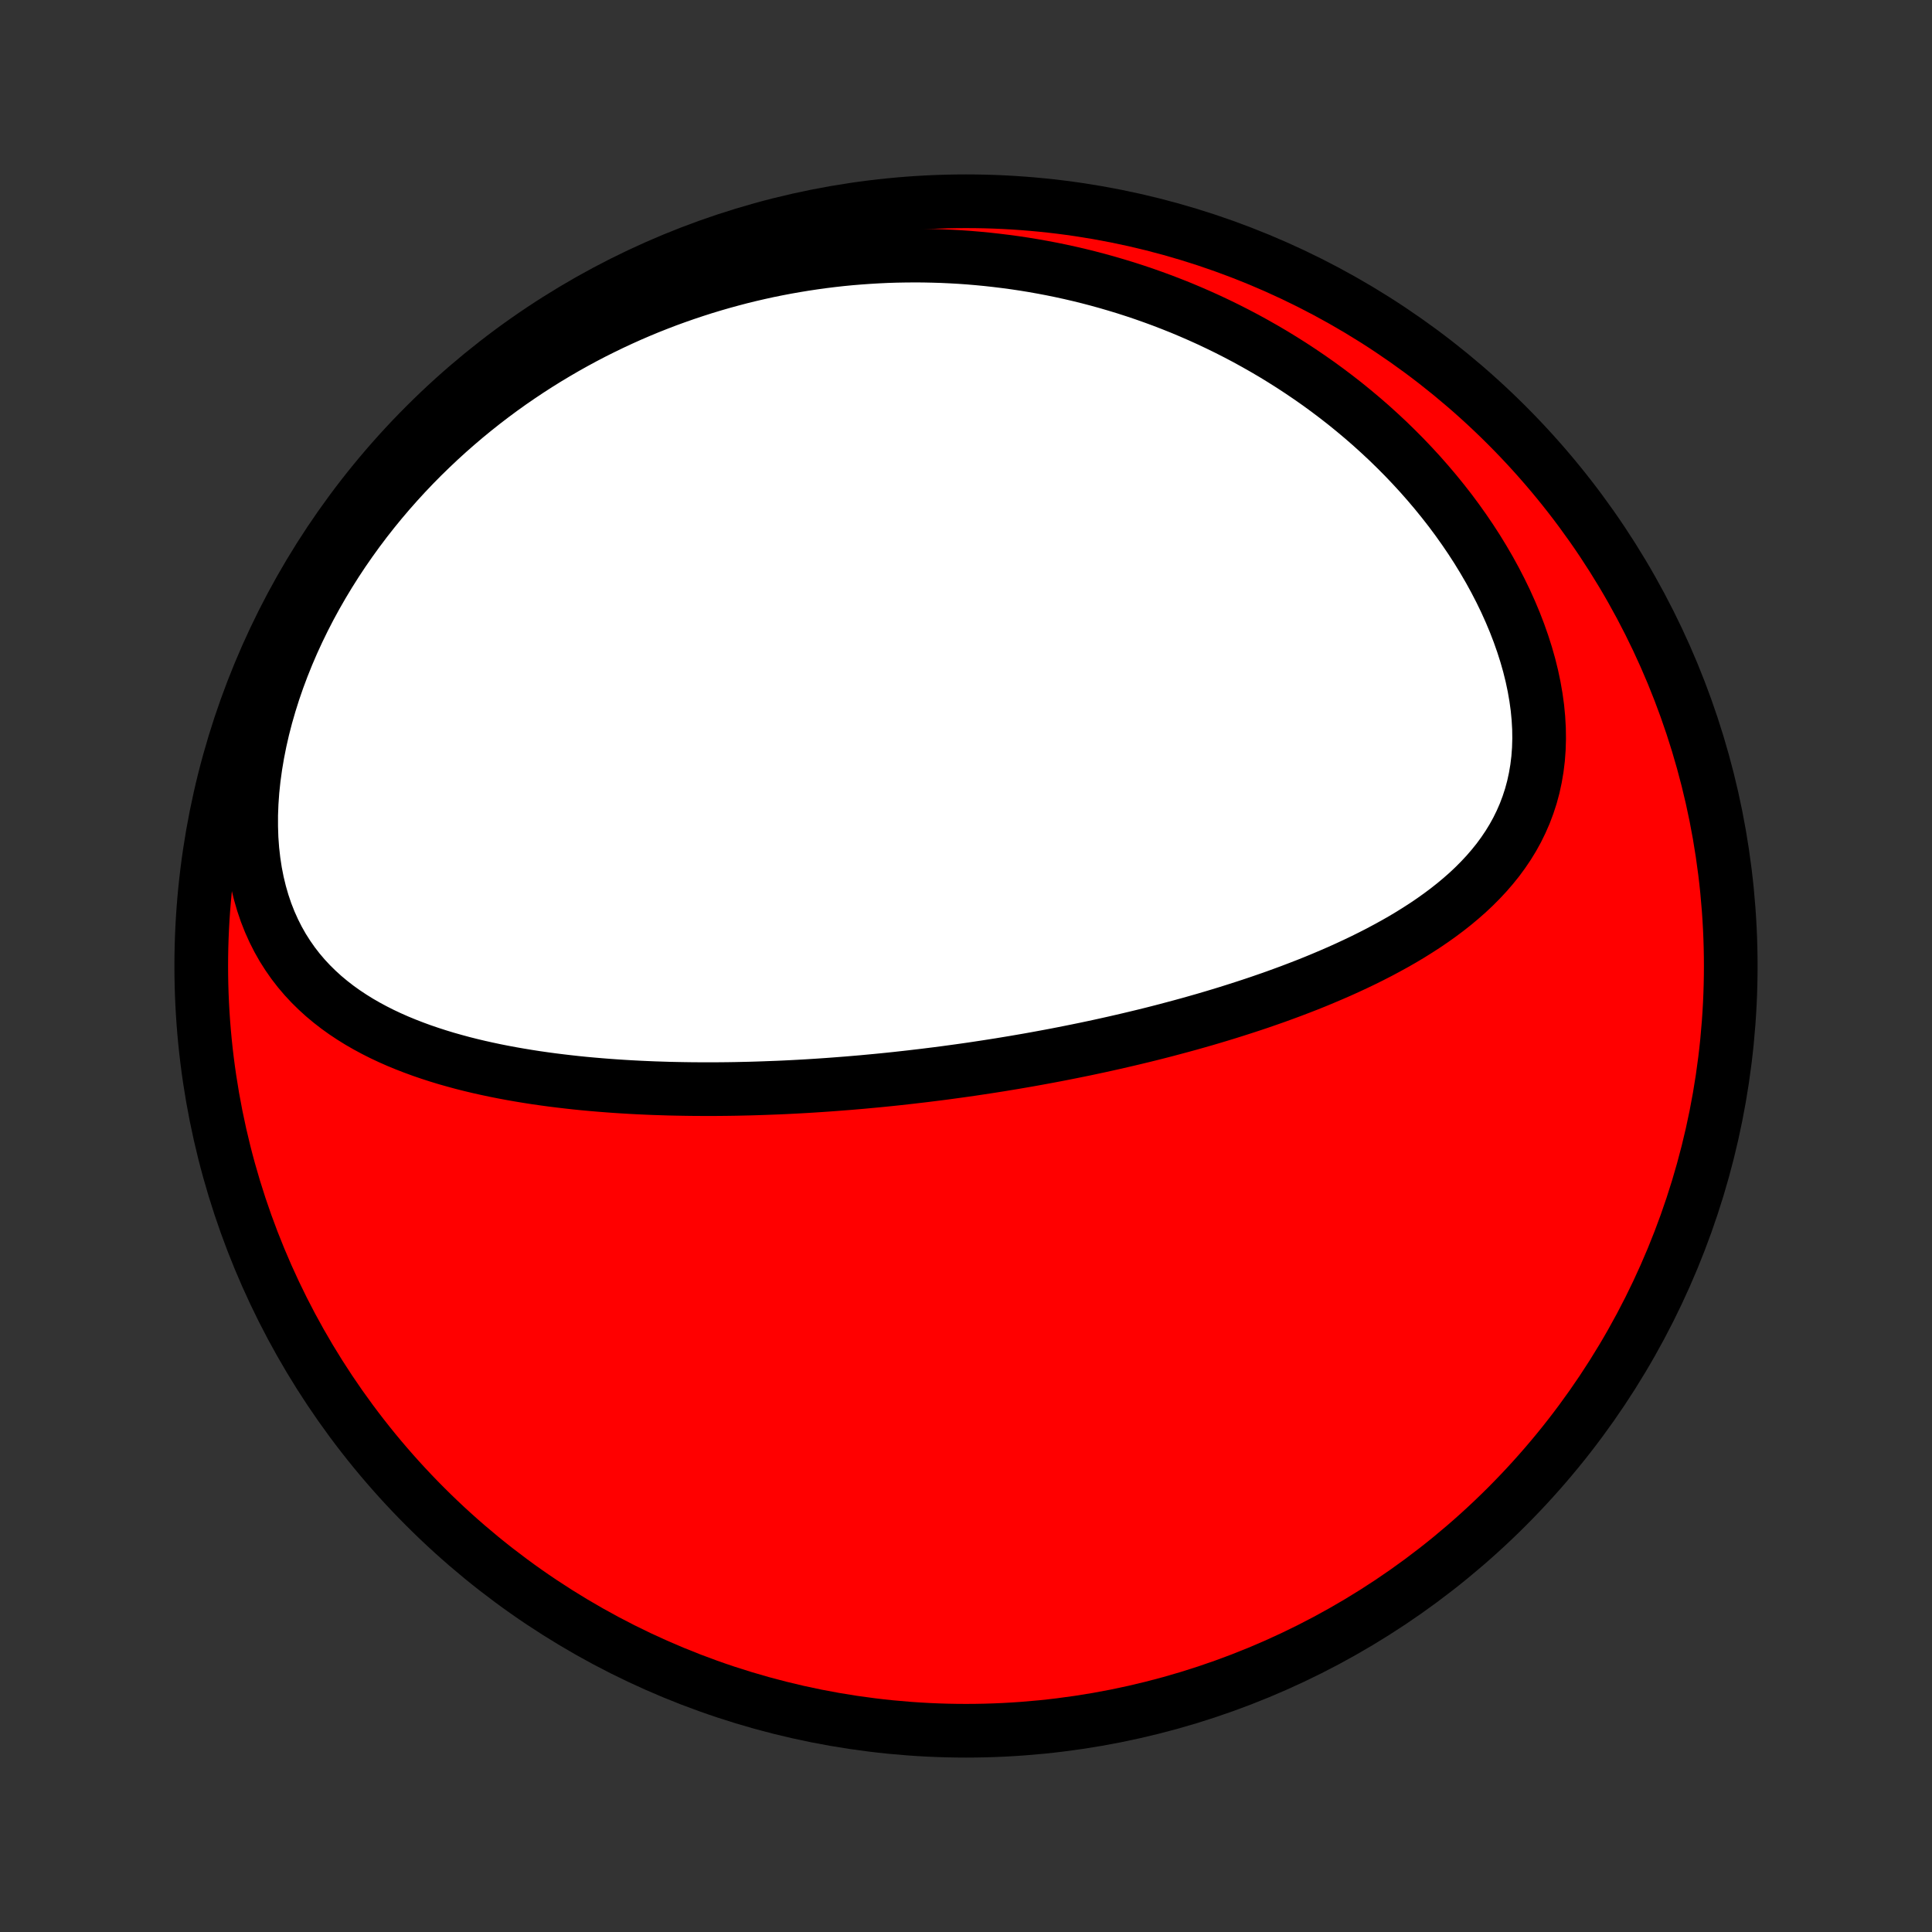 <?xml version="1.0" encoding="utf-8" standalone="no"?>
<!DOCTYPE svg PUBLIC "-//W3C//DTD SVG 1.1//EN"
  "http://www.w3.org/Graphics/SVG/1.1/DTD/svg11.dtd">
<!-- Created with matplotlib (http://matplotlib.org/) -->
<svg height="72pt" version="1.1" viewBox="0 0 72 72" width="72pt" xmlns="http://www.w3.org/2000/svg" xmlns:xlink="http://www.w3.org/1999/xlink">
 <rect x="0" y="0" width="72" height="72" fill="#333333" stroke="none"/>
 <defs>
  <style type="text/css">
*{stroke-linecap:butt;stroke-linejoin:round;}
  </style>
 </defs>
 <g id="figure_1">
  <g id="patch_1">
   <path d="
M0 72
L72 72
L72 0
L0 0
z
" style="fill:none;"/>
  </g>
  <g id="axes_1">
   <g id="PatchCollection_1">
    <defs>
     <path d="
M36 -7.5
C43.558 -7.5 50.808 -10.503 56.153 -15.848
C61.497 -21.192 64.5 -28.442 64.5 -36
C64.5 -43.558 61.497 -50.808 56.153 -56.153
C50.808 -61.497 43.558 -64.5 36 -64.5
C28.442 -64.5 21.192 -61.497 15.848 -56.153
C10.503 -50.808 7.5 -43.558 7.5 -36
C7.5 -28.442 10.503 -21.192 15.848 -15.848
C21.192 -10.503 28.442 -7.5 36 -7.5
z
" id="C0_0_a811fe30f3"/>
     <path d="
M33.927 -31.86
L34.182 -31.89
L34.438 -31.92
L34.694 -31.952
L34.95 -31.984
L35.206 -32.017
L35.463 -32.052
L35.719 -32.087
L35.976 -32.123
L36.234 -32.16
L36.492 -32.199
L36.75 -32.238
L37.008 -32.278
L37.268 -32.319
L37.527 -32.362
L37.788 -32.405
L38.049 -32.45
L38.311 -32.495
L38.573 -32.542
L38.836 -32.59
L39.1 -32.639
L39.365 -32.689
L39.631 -32.741
L39.898 -32.794
L40.166 -32.848
L40.435 -32.903
L40.704 -32.96
L40.975 -33.018
L41.247 -33.078
L41.52 -33.139
L41.794 -33.202
L42.07 -33.266
L42.346 -33.332
L42.624 -33.399
L42.903 -33.468
L43.183 -33.539
L43.465 -33.612
L43.747 -33.687
L44.031 -33.763
L44.316 -33.841
L44.602 -33.922
L44.89 -34.004
L45.178 -34.089
L45.468 -34.176
L45.759 -34.265
L46.051 -34.357
L46.344 -34.451
L46.638 -34.547
L46.934 -34.646
L47.229 -34.748
L47.526 -34.852
L47.823 -34.96
L48.121 -35.07
L48.42 -35.184
L48.719 -35.3
L49.018 -35.42
L49.317 -35.544
L49.616 -35.671
L49.915 -35.801
L50.214 -35.936
L50.511 -36.074
L50.808 -36.216
L51.104 -36.363
L51.399 -36.514
L51.691 -36.67
L51.982 -36.83
L52.271 -36.995
L52.557 -37.166
L52.839 -37.342
L53.119 -37.523
L53.394 -37.71
L53.666 -37.904
L53.932 -38.103
L54.193 -38.309
L54.448 -38.522
L54.697 -38.741
L54.938 -38.968
L55.172 -39.203
L55.398 -39.445
L55.614 -39.695
L55.822 -39.953
L56.018 -40.22
L56.204 -40.495
L56.378 -40.779
L56.54 -41.072
L56.688 -41.374
L56.824 -41.685
L56.944 -42.004
L57.051 -42.332
L57.142 -42.669
L57.217 -43.014
L57.277 -43.367
L57.321 -43.727
L57.348 -44.094
L57.359 -44.468
L57.354 -44.847
L57.332 -45.232
L57.295 -45.621
L57.241 -46.014
L57.172 -46.41
L57.088 -46.808
L56.989 -47.208
L56.875 -47.609
L56.747 -48.01
L56.606 -48.411
L56.452 -48.81
L56.285 -49.208
L56.107 -49.603
L55.916 -49.996
L55.715 -50.385
L55.504 -50.77
L55.282 -51.151
L55.052 -51.527
L54.812 -51.898
L54.564 -52.263
L54.308 -52.623
L54.045 -52.977
L53.774 -53.324
L53.497 -53.665
L53.214 -53.999
L52.925 -54.327
L52.631 -54.647
L52.332 -54.961
L52.028 -55.267
L51.72 -55.567
L51.407 -55.859
L51.092 -56.144
L50.772 -56.422
L50.45 -56.692
L50.125 -56.956
L49.797 -57.212
L49.467 -57.461
L49.135 -57.703
L48.801 -57.937
L48.465 -58.165
L48.128 -58.386
L47.789 -58.6
L47.449 -58.808
L47.108 -59.008
L46.766 -59.202
L46.424 -59.39
L46.08 -59.571
L45.736 -59.746
L45.392 -59.914
L45.047 -60.077
L44.702 -60.233
L44.357 -60.383
L44.012 -60.528
L43.666 -60.666
L43.321 -60.799
L42.975 -60.926
L42.63 -61.048
L42.285 -61.164
L41.94 -61.275
L41.595 -61.38
L41.25 -61.481
L40.906 -61.576
L40.562 -61.666
L40.218 -61.751
L39.874 -61.831
L39.531 -61.906
L39.188 -61.976
L38.845 -62.041
L38.502 -62.102
L38.16 -62.158
L37.818 -62.209
L37.476 -62.255
L37.135 -62.297
L36.794 -62.335
L36.452 -62.368
L36.112 -62.397
L35.771 -62.421
L35.431 -62.44
L35.09 -62.456
L34.75 -62.466
L34.41 -62.473
L34.07 -62.475
L33.73 -62.472
L33.39 -62.466
L33.05 -62.455
L32.711 -62.439
L32.371 -62.419
L32.031 -62.395
L31.691 -62.367
L31.351 -62.334
L31.011 -62.296
L30.671 -62.254
L30.33 -62.207
L29.99 -62.156
L29.649 -62.1
L29.308 -62.04
L28.967 -61.975
L28.626 -61.906
L28.285 -61.831
L27.943 -61.752
L27.601 -61.668
L27.259 -61.578
L26.916 -61.484
L26.574 -61.385
L26.231 -61.281
L25.888 -61.171
L25.544 -61.056
L25.201 -60.936
L24.857 -60.811
L24.513 -60.679
L24.169 -60.543
L23.825 -60.4
L23.481 -60.252
L23.137 -60.097
L22.793 -59.937
L22.449 -59.77
L22.105 -59.598
L21.762 -59.419
L21.418 -59.233
L21.075 -59.041
L20.733 -58.842
L20.391 -58.637
L20.049 -58.424
L19.709 -58.205
L19.369 -57.978
L19.03 -57.745
L18.693 -57.504
L18.357 -57.255
L18.022 -56.999
L17.689 -56.735
L17.358 -56.464
L17.029 -56.184
L16.702 -55.897
L16.378 -55.602
L16.057 -55.299
L15.738 -54.988
L15.423 -54.669
L15.111 -54.341
L14.804 -54.006
L14.5 -53.662
L14.201 -53.31
L13.907 -52.95
L13.618 -52.582
L13.335 -52.206
L13.058 -51.822
L12.787 -51.431
L12.523 -51.032
L12.266 -50.625
L12.017 -50.212
L11.776 -49.792
L11.543 -49.365
L11.32 -48.932
L11.106 -48.493
L10.902 -48.049
L10.709 -47.6
L10.527 -47.147
L10.356 -46.69
L10.197 -46.23
L10.051 -45.767
L9.917 -45.303
L9.797 -44.838
L9.691 -44.373
L9.599 -43.908
L9.521 -43.445
L9.458 -42.985
L9.41 -42.528
L9.378 -42.075
L9.361 -41.628
L9.361 -41.188
L9.375 -40.754
L9.406 -40.329
L9.453 -39.913
L9.515 -39.507
L9.593 -39.111
L9.686 -38.727
L9.794 -38.354
L9.916 -37.994
L10.053 -37.646
L10.203 -37.312
L10.366 -36.99
L10.541 -36.681
L10.729 -36.386
L10.927 -36.103
L11.136 -35.833
L11.355 -35.576
L11.583 -35.331
L11.82 -35.098
L12.064 -34.876
L12.316 -34.666
L12.575 -34.465
L12.839 -34.276
L13.11 -34.096
L13.385 -33.925
L13.665 -33.764
L13.949 -33.611
L14.236 -33.466
L14.527 -33.329
L14.821 -33.199
L15.117 -33.077
L15.416 -32.961
L15.716 -32.851
L16.017 -32.748
L16.32 -32.65
L16.624 -32.557
L16.929 -32.471
L17.234 -32.388
L17.539 -32.311
L17.845 -32.238
L18.15 -32.17
L18.456 -32.105
L18.76 -32.045
L19.065 -31.988
L19.369 -31.935
L19.672 -31.885
L19.974 -31.838
L20.275 -31.795
L20.576 -31.754
L20.875 -31.717
L21.173 -31.682
L21.471 -31.649
L21.766 -31.619
L22.061 -31.592
L22.354 -31.567
L22.646 -31.544
L22.937 -31.523
L23.227 -31.504
L23.515 -31.487
L23.802 -31.472
L24.087 -31.459
L24.371 -31.447
L24.654 -31.438
L24.935 -31.429
L25.216 -31.423
L25.494 -31.418
L25.772 -31.414
L26.048 -31.412
L26.323 -31.411
L26.597 -31.411
L26.87 -31.413
L27.142 -31.416
L27.412 -31.42
L27.681 -31.426
L27.95 -31.432
L28.217 -31.44
L28.483 -31.449
L28.749 -31.459
L29.014 -31.469
L29.277 -31.481
L29.54 -31.494
L29.802 -31.508
L30.064 -31.523
L30.324 -31.539
L30.584 -31.556
L30.844 -31.574
L31.103 -31.593
L31.361 -31.613
L31.619 -31.633
L31.877 -31.655
L32.134 -31.677
L32.39 -31.701
L32.647 -31.725
L32.903 -31.75
L33.159 -31.776
L33.415 -31.803
z
" id="C0_1_b0c94790ea"/>
    </defs>
    <g clip-path="url(#p1bffca34e9)">
     <use style="fill:#ff0000;stroke:#000000;stroke-width:2.0;" x="0.0" xlink:href="#C0_0_a811fe30f3" y="72.0"/>
    </g>
    <g clip-path="url(#p1bffca34e9)">
     <use style="fill:#ffffff;stroke:#000000;stroke-width:2.0;" x="0.0" xlink:href="#C0_1_b0c94790ea" y="72.0"/>
    </g>
   </g>
  </g>
 </g>
 <defs>
  <clipPath id="p1bffca34e9">
   <rect height="72.0" width="72.0" x="0.0" y="0.0"/>
  </clipPath>
 </defs>
</svg>
